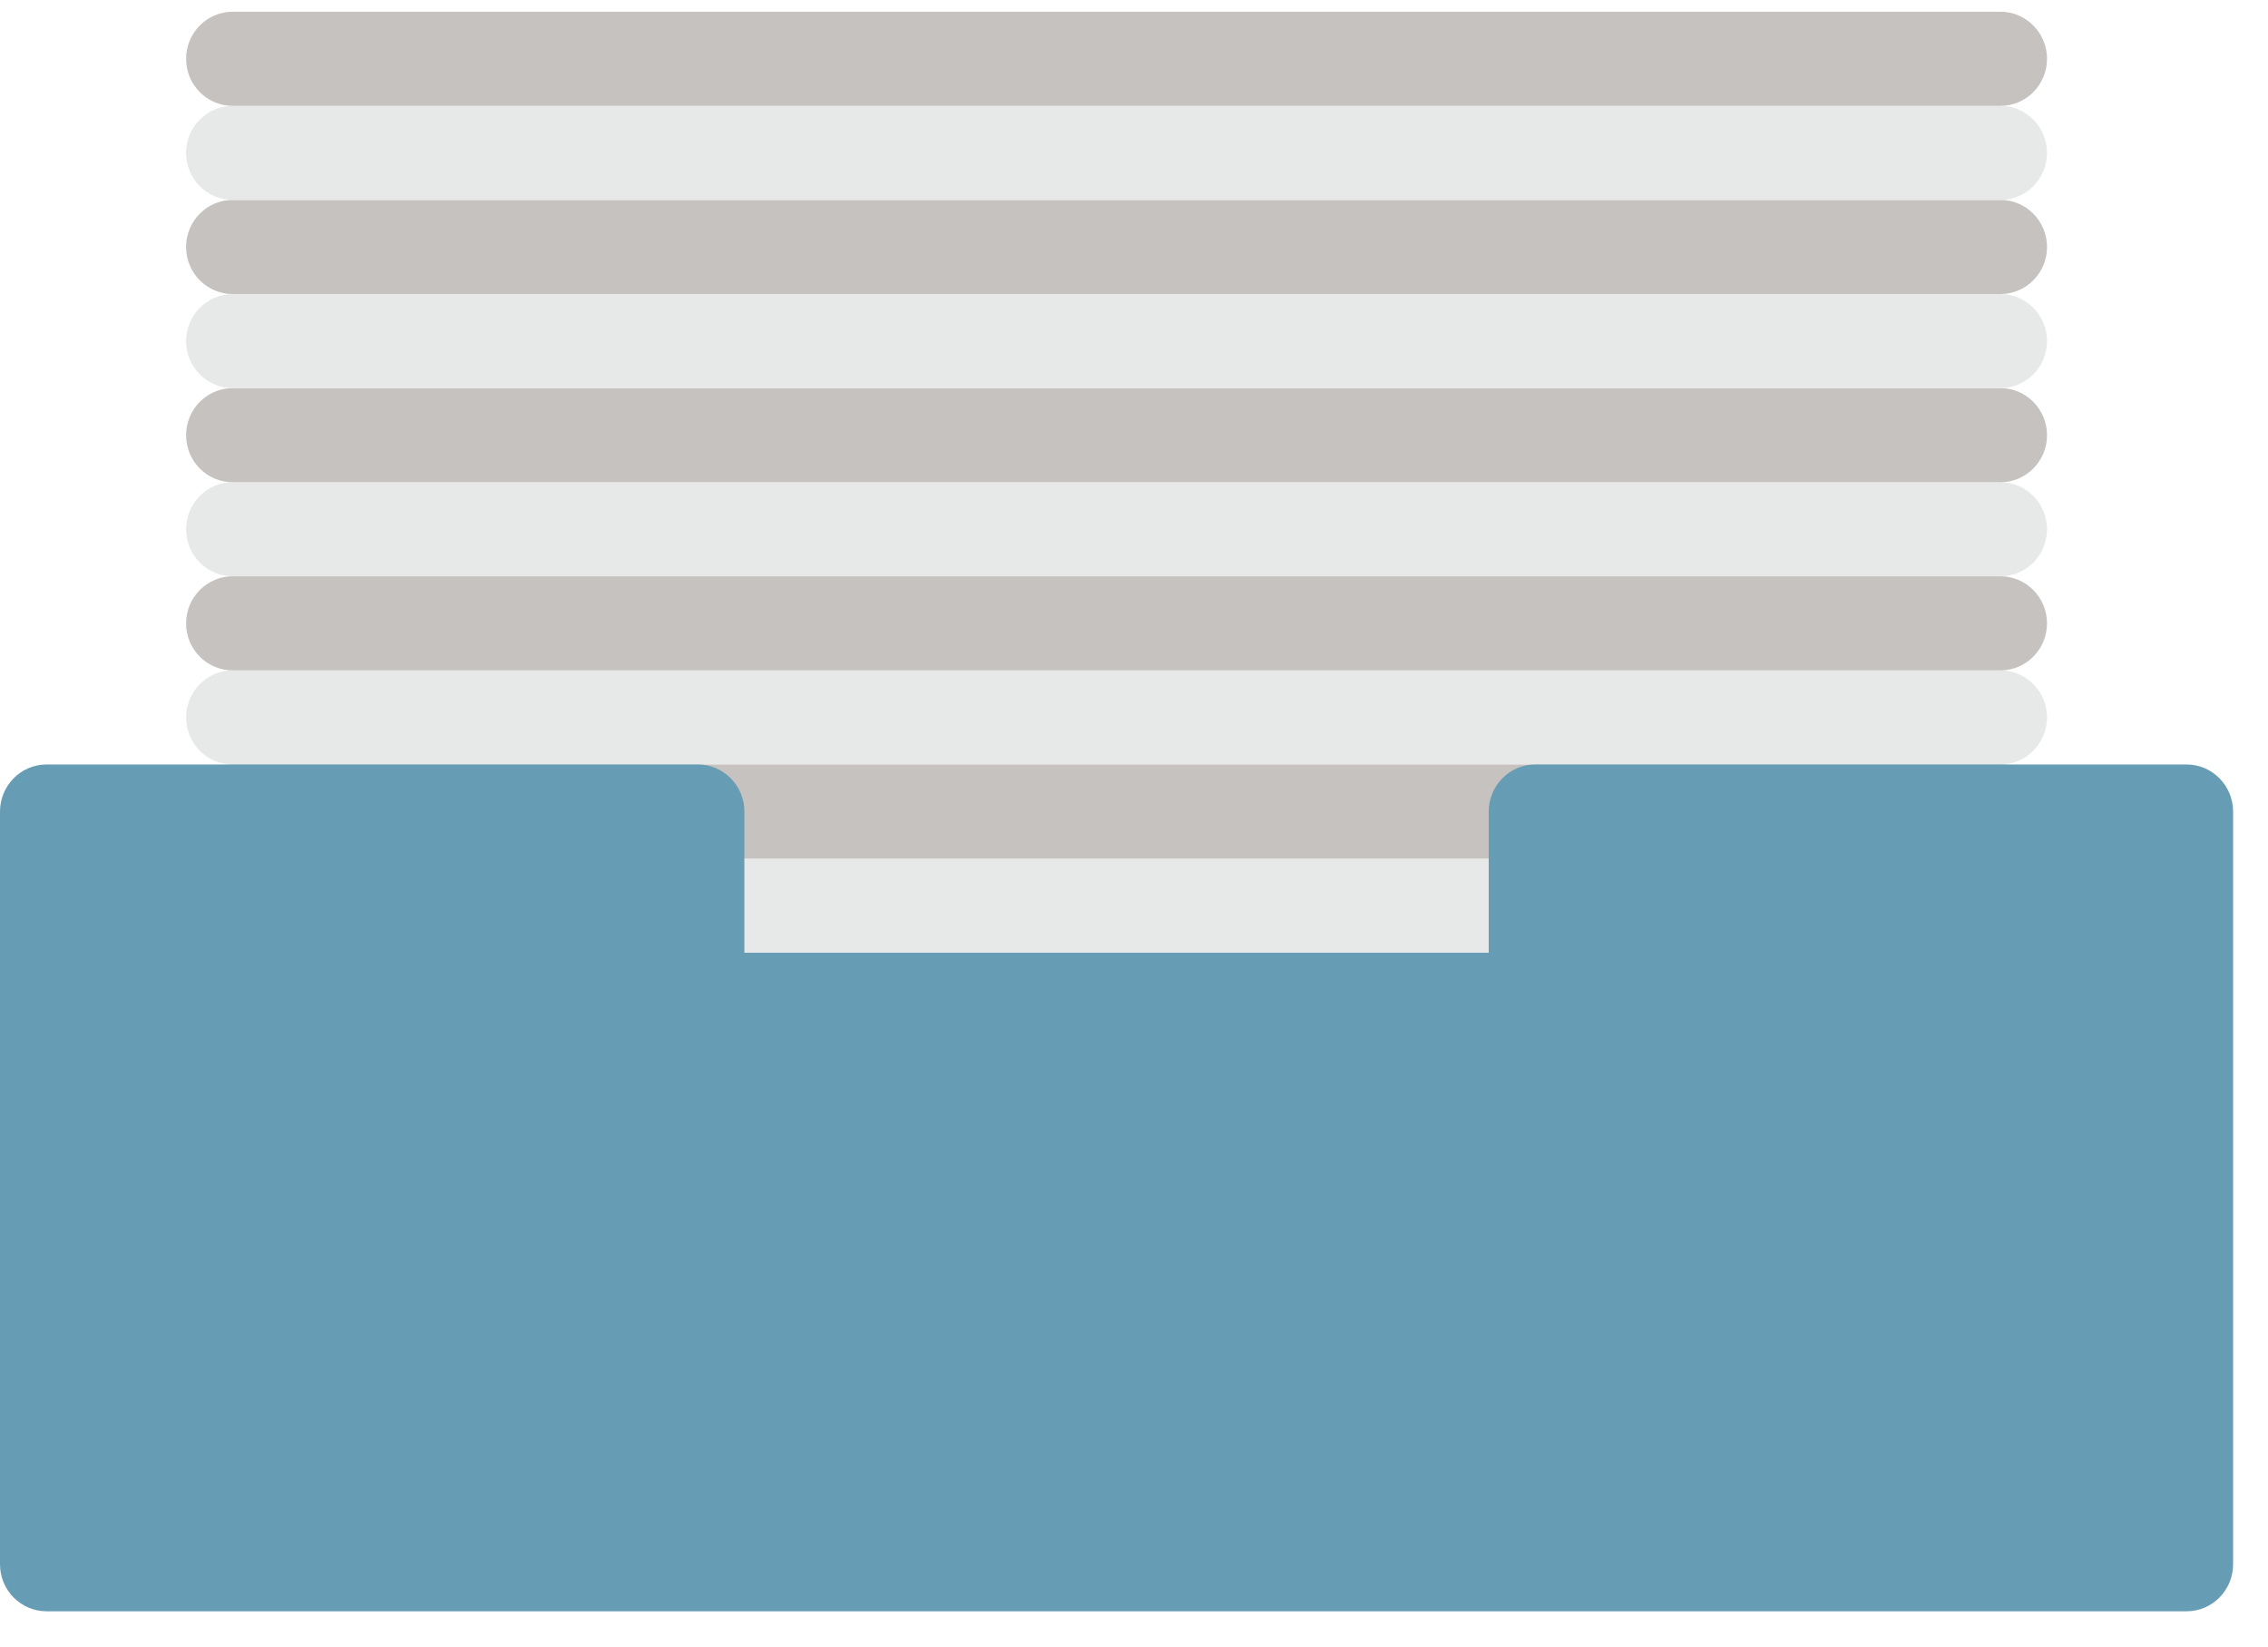 <?xml version="1.0" encoding="UTF-8"?>
<svg width="62px" height="45px" viewBox="0 0 62 45" version="1.1" xmlns="http://www.w3.org/2000/svg" xmlns:xlink="http://www.w3.org/1999/xlink">
    <!-- Generator: Sketch 53.2 (72643) - https://sketchapp.com -->
    <title>box-2</title>
    <desc>Created with Sketch.</desc>
    <g id="Page-1" stroke="none" stroke-width="1" fill="none" fill-rule="evenodd">
        <g id="box-2" fill-rule="nonzero">
            <path d="M6.359,26.036 L54.687,26.036 C55.389,26.036 55.959,25.46 55.959,24.75 C55.959,24.043 55.389,23.464 54.687,23.464 L6.359,23.464 C5.657,23.464 5.087,24.043 5.087,24.75 C5.087,25.46 5.657,26.036 6.359,26.036 Z" id="Path-Copy" fill="#E7E9E9"></path>
            <path d="M6.359,20.893 L54.687,20.893 C55.389,20.893 55.959,20.317 55.959,19.607 C55.959,18.9 55.389,18.321 54.687,18.321 L6.359,18.321 C5.657,18.321 5.087,18.9 5.087,19.607 C5.087,20.317 5.657,20.893 6.359,20.893 Z" id="Path-Copy-3" fill="#E7E9E9"></path>
            <path d="M6.359,23.464 L54.687,23.464 C55.389,23.464 55.959,22.888 55.959,22.179 C55.959,21.471 55.389,20.893 54.687,20.893 L6.359,20.893 C5.657,20.893 5.087,21.471 5.087,22.179 C5.087,22.888 5.657,23.464 6.359,23.464 Z" id="Path-Copy-2" fill="#C6C2BF"></path>
            <path d="M6.359,18.321 L54.687,18.321 C55.389,18.321 55.959,17.745 55.959,17.036 C55.959,16.329 55.389,15.75 54.687,15.75 L6.359,15.75 C5.657,15.75 5.087,16.329 5.087,17.036 C5.087,17.745 5.657,18.321 6.359,18.321 Z" id="Path-Copy-4" fill="#C6C2BF"></path>
            <path d="M6.359,15.75 L54.687,15.75 C55.389,15.75 55.959,15.174 55.959,14.464 C55.959,13.757 55.389,13.179 54.687,13.179 L6.359,13.179 C5.657,13.179 5.087,13.757 5.087,14.464 C5.087,15.174 5.657,15.75 6.359,15.75 Z" id="Path-Copy-6" fill="#E7E9E9"></path>
            <path d="M6.359,13.179 L54.687,13.179 C55.389,13.179 55.959,12.603 55.959,11.893 C55.959,11.186 55.389,10.607 54.687,10.607 L6.359,10.607 C5.657,10.607 5.087,11.186 5.087,11.893 C5.087,12.603 5.657,13.179 6.359,13.179 Z" id="Path-Copy-5" fill="#C6C2BF"></path>
            <path d="M6.359,10.607 L54.687,10.607 C55.389,10.607 55.959,10.031 55.959,9.321 C55.959,8.614 55.389,8.036 54.687,8.036 L6.359,8.036 C5.657,8.036 5.087,8.614 5.087,9.321 C5.087,10.031 5.657,10.607 6.359,10.607 Z" id="Path-Copy-8" fill="#E7E9E9"></path>
            <path d="M6.359,8.036 L54.687,8.036 C55.389,8.036 55.959,7.46 55.959,6.75 C55.959,6.043 55.389,5.464 54.687,5.464 L6.359,5.464 C5.657,5.464 5.087,6.043 5.087,6.75 C5.087,7.46 5.657,8.036 6.359,8.036 Z" id="Path-Copy-7" fill="#C6C2BF"></path>
            <path d="M6.359,5.464 L54.687,5.464 C55.389,5.464 55.959,4.888 55.959,4.179 C55.959,3.471 55.389,2.893 54.687,2.893 L6.359,2.893 C5.657,2.893 5.087,3.471 5.087,4.179 C5.087,4.888 5.657,5.464 6.359,5.464 Z" id="Path-Copy-10" fill="#E7E9E9"></path>
            <path d="M6.359,2.893 L54.687,2.893 C55.389,2.893 55.959,2.317 55.959,1.607 C55.959,0.9 55.389,0.321 54.687,0.321 L6.359,0.321 C5.657,0.321 5.087,0.9 5.087,1.607 C5.087,2.317 5.657,2.893 6.359,2.893 Z" id="Path-Copy-9" fill="#C6C2BF"></path>
            <path d="M59.774,20.893 L41.969,20.893 C41.267,20.893 40.697,21.471 40.697,22.179 L40.697,26.036 L20.349,26.036 L20.349,22.179 C20.349,21.471 19.779,20.893 19.077,20.893 L1.272,20.893 C0.57,20.893 -1.28000011e-07,21.471 -1.28000011e-07,22.179 L-1.28000011e-07,42.75 C-1.28000011e-07,43.46 0.57,44.036 1.272,44.036 L59.774,44.036 C60.476,44.036 61.046,43.46 61.046,42.75 L61.046,22.179 C61.046,21.471 60.476,20.893 59.774,20.893 Z" id="Fill/box-2" fill="#669DB4"></path>
        </g>
    </g>
</svg>